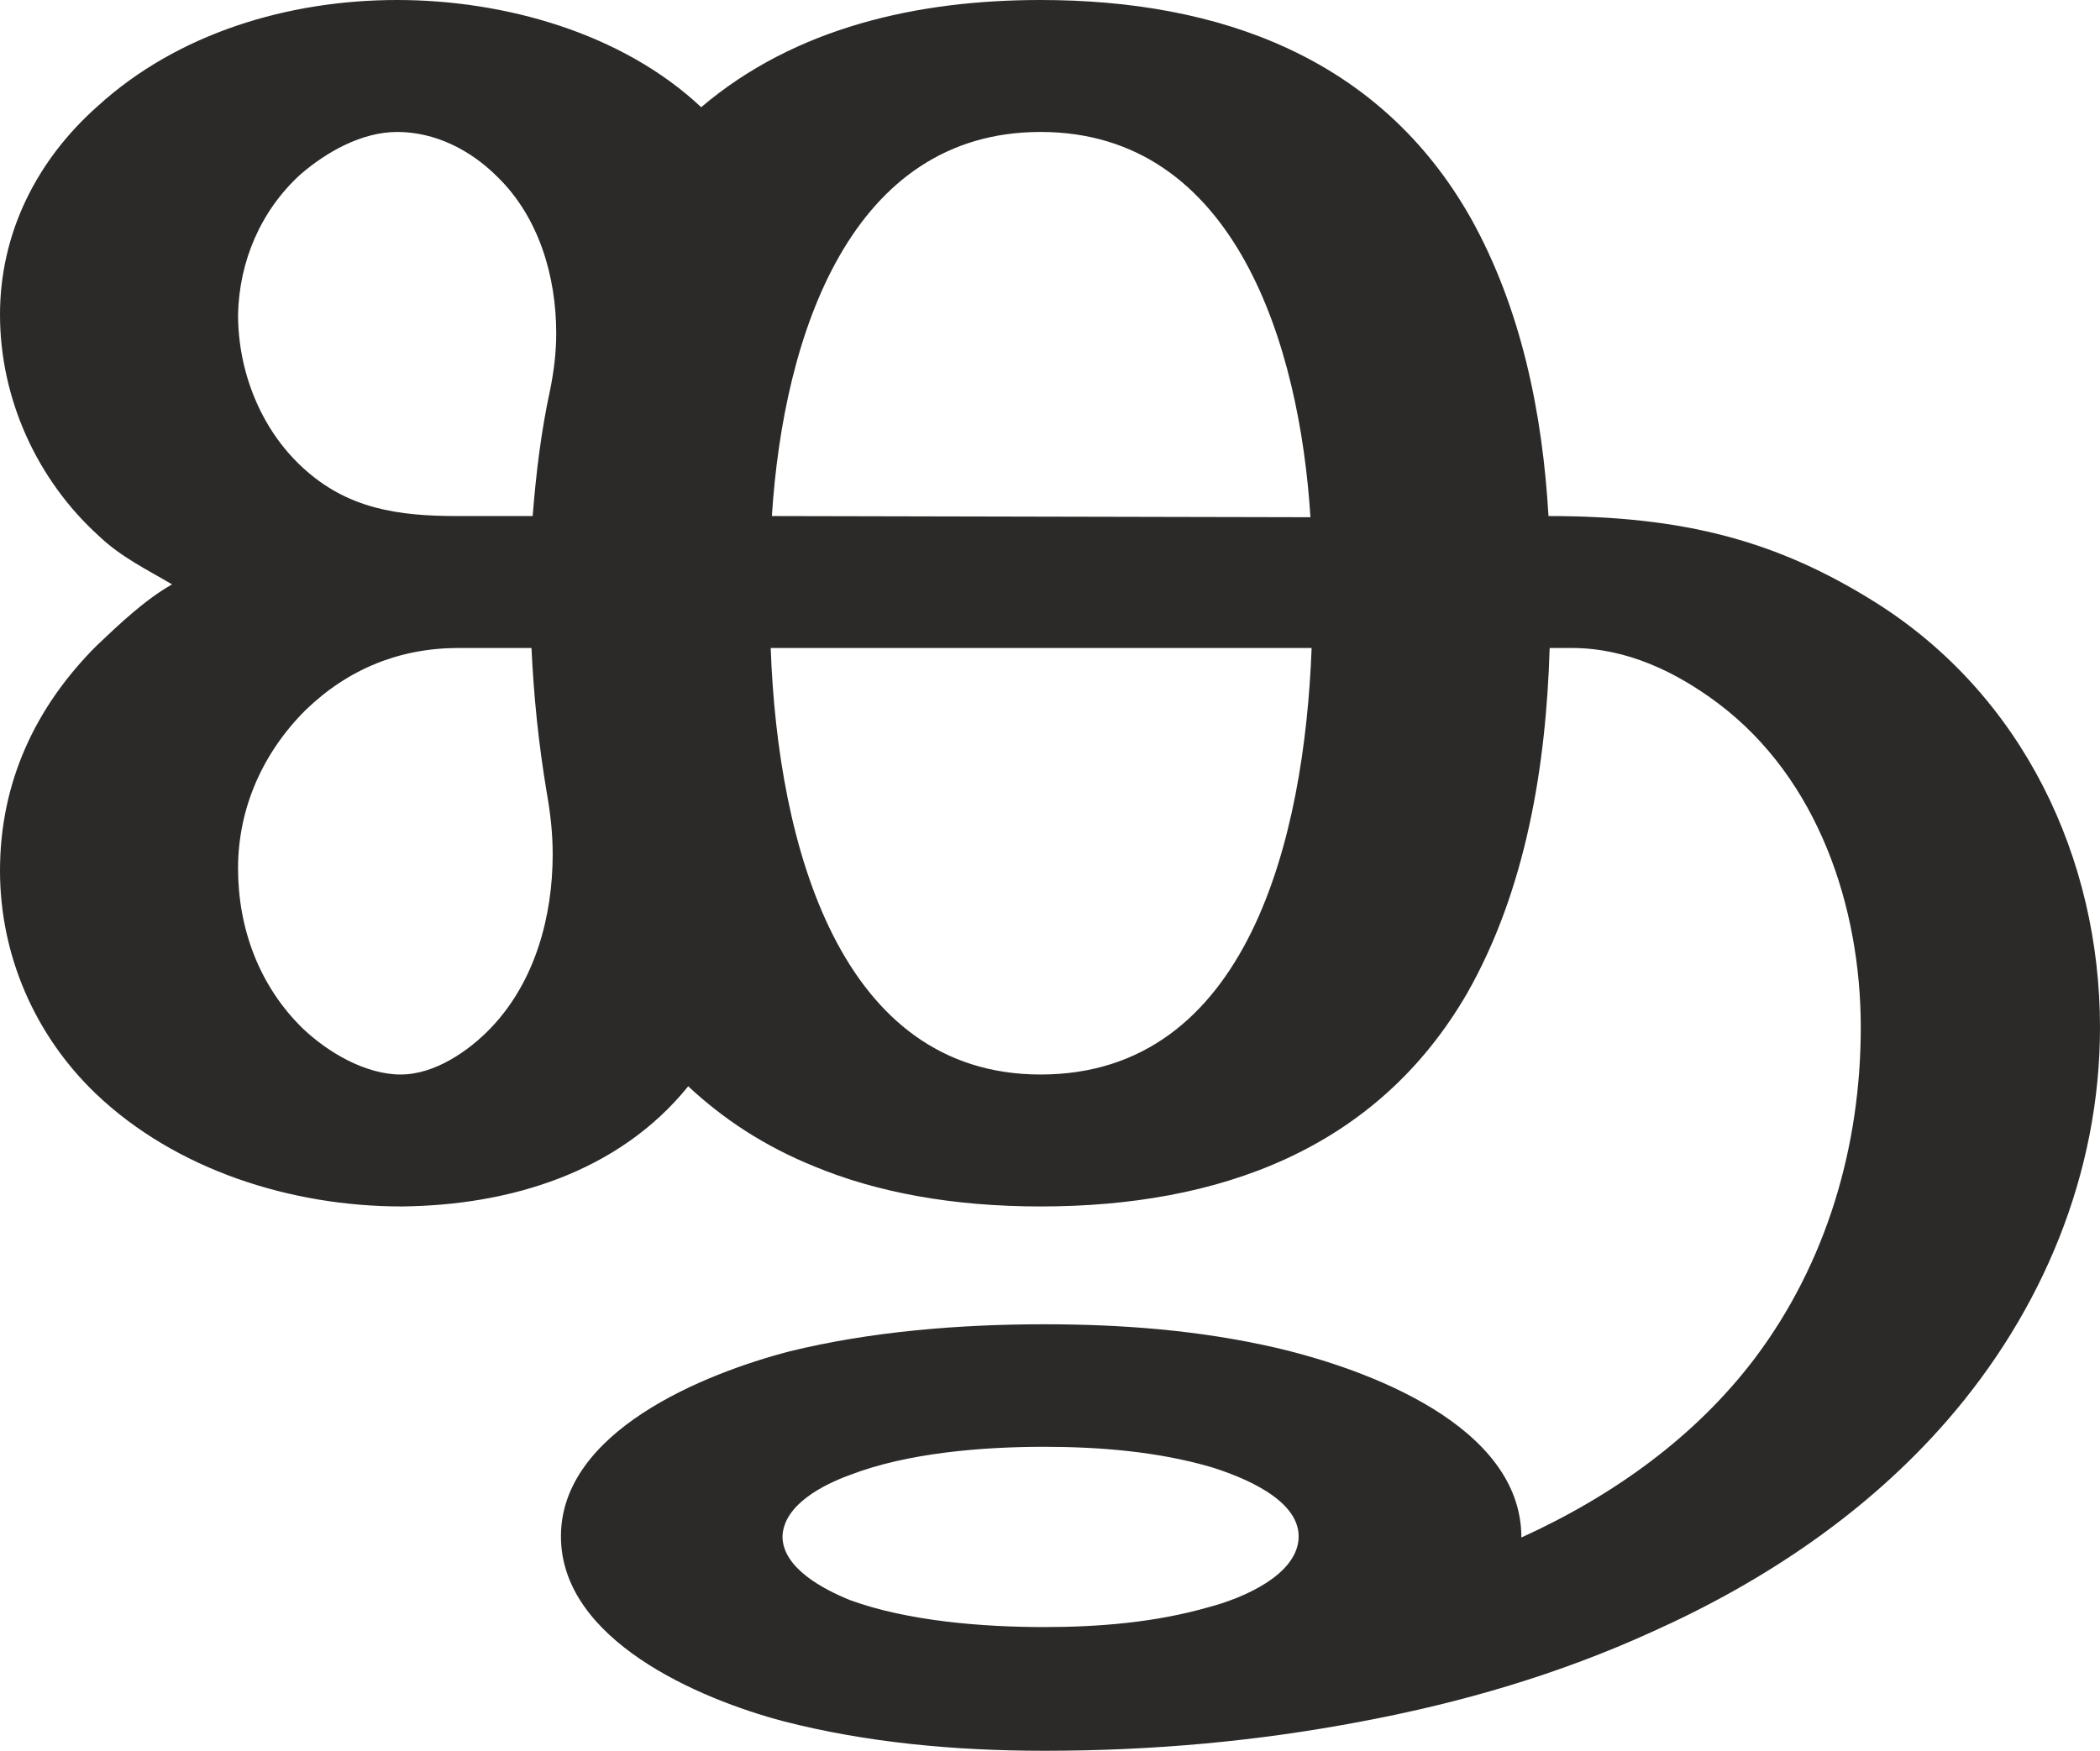 <?xml version="1.0" encoding="UTF-8"?>
<!DOCTYPE svg PUBLIC "-//W3C//DTD SVG 1.1//EN" "http://www.w3.org/Graphics/SVG/1.1/DTD/svg11.dtd">
<!-- Creator: CorelDRAW X8 -->
<svg xmlns="http://www.w3.org/2000/svg" xml:space="preserve" width="1782px" height="1486px" version="1.1" style="shape-rendering:geometricPrecision; text-rendering:geometricPrecision; image-rendering:optimizeQuality; fill-rule:evenodd; clip-rule:evenodd"
viewBox="0 0 1782 1486"
 xmlns:xlink="http://www.w3.org/1999/xlink">
 <defs>
  <style type="text/css">
   <![CDATA[
    .fil0 {fill:#2B2A29;fill-rule:nonzero}
   ]]>
  </style>
 </defs>
 <g id="Layer_x0020_1">
  <path class="fil0" d="M886 1486c92,0 181,-8 270,-25 85,-16 167,-40 246,-76 96,-43 183,-102 250,-179 81,-93 130,-210 130,-334 0,-143 -65,-282 -191,-361 -83,-52 -162,-73 -277,-73 -5,-87 -23,-176 -66,-253 -77,-136 -213,-185 -365,-185 -104,0 -208,23 -288,91 -67,-63 -167,-91 -258,-91 -92,0 -186,28 -254,90 -52,46 -83,108 -83,177 0,71 31,140 84,188 19,18 40,28 62,41 -23,13 -45,34 -64,52 -52,52 -82,116 -82,191 0,71 29,139 81,189 68,65 166,96 260,96 92,-1 184,-29 243,-102 30,28 65,51 107,68 53,22 117,34 192,34 151,0 285,-48 362,-181 50,-88 67,-193 70,-293l19 0c46,0 88,20 124,47 85,64 121,173 121,275 0,101 -29,200 -90,281 -50,66 -119,116 -198,152 0,-95 -131,-143 -208,-161 -65,-15 -131,-20 -197,-20 -71,0 -147,6 -216,23 -73,19 -194,68 -194,157 0,88 117,138 189,157 70,18 145,25 221,25zm-434 -1048l-64 0c-50,0 -93,-6 -131,-41 -36,-33 -55,-82 -55,-130 1,-45 19,-88 53,-119 22,-19 52,-36 82,-36 32,0 62,15 85,38 35,34 50,84 50,133 0,16 -2,32 -5,47 -8,37 -12,71 -15,108zm660 1l-457 -1c10,-156 68,-326 228,-326 166,0 220,183 229,327zm-772 473c-30,0 -62,-19 -83,-39 -37,-36 -55,-85 -55,-136 0,-51 21,-98 57,-134 36,-35 80,-53 130,-53l62 0c2,42 6,81 13,123 3,17 5,34 5,52 0,53 -15,108 -52,147 -19,20 -48,40 -77,40zm543 0c-170,0 -223,-194 -229,-362l459 0c-6,161 -54,362 -230,362zm3 469c-52,0 -116,-5 -165,-23 -22,-9 -57,-27 -57,-54 1,-27 35,-44 57,-52 49,-19 113,-24 165,-24 47,0 96,4 141,17 26,8 75,27 75,59 0,33 -49,53 -76,60 -45,13 -93,17 -140,17z"/>
 </g>
</svg>
